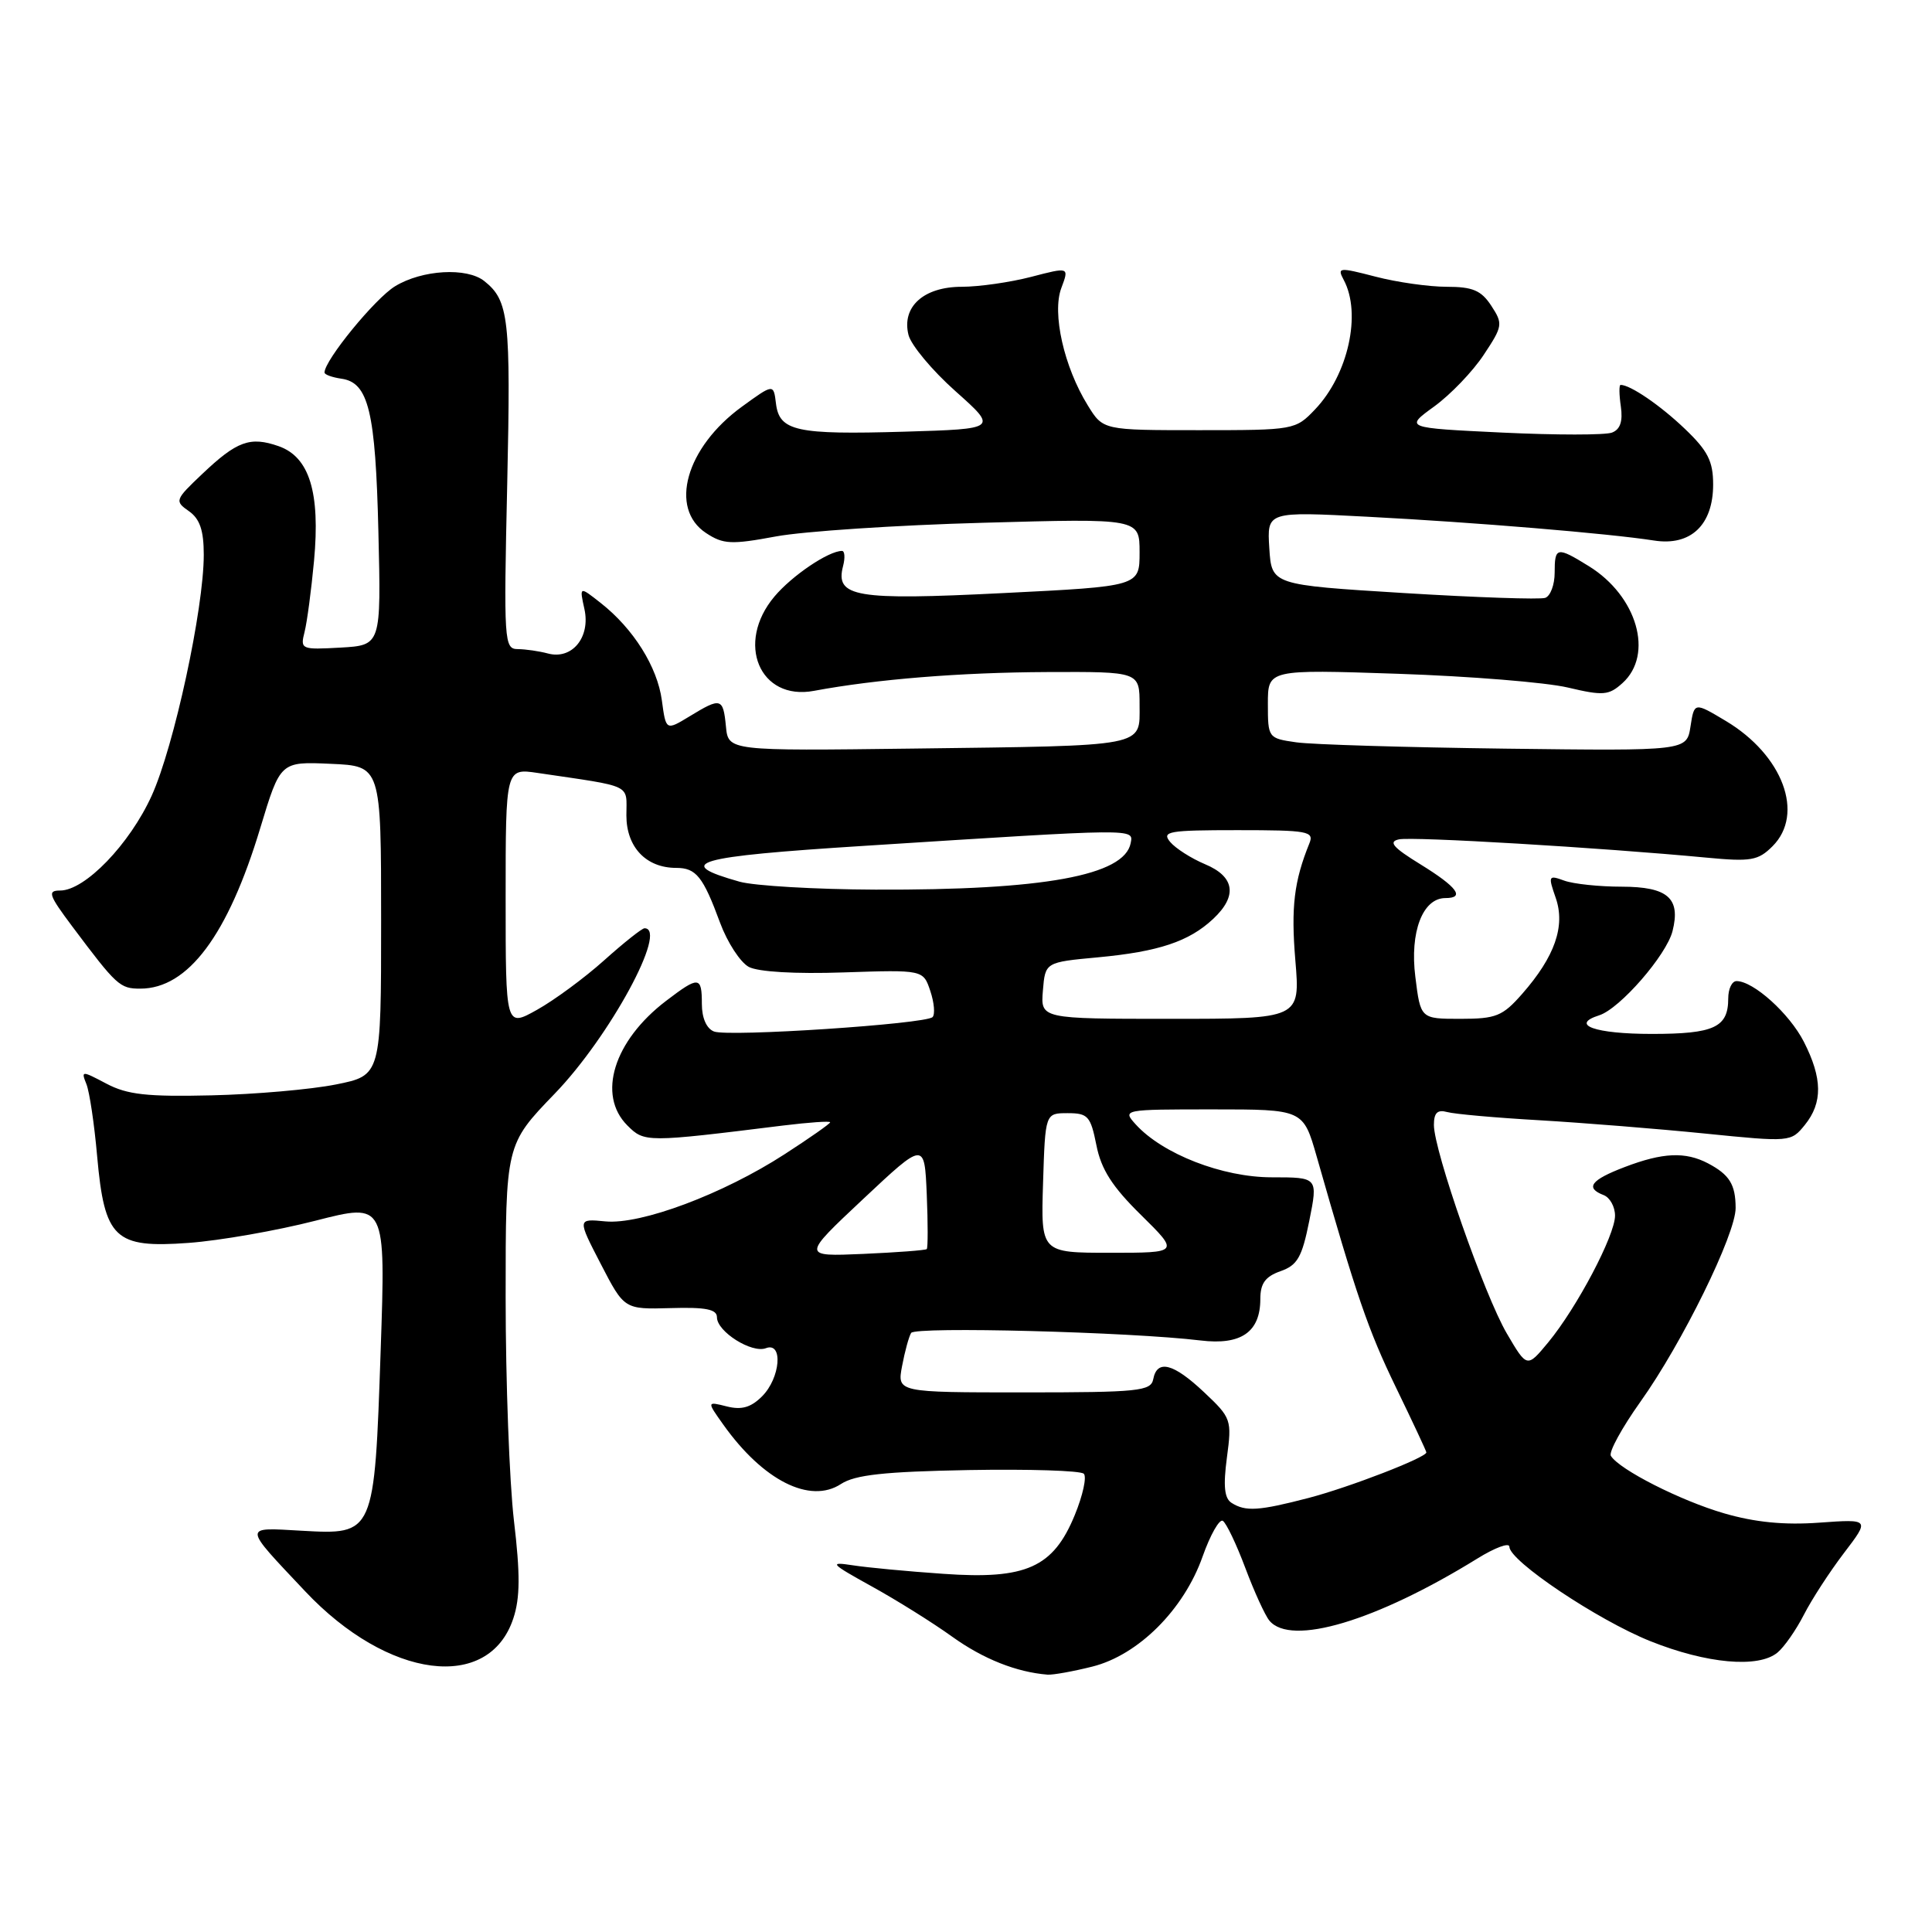<?xml version="1.0" encoding="UTF-8" standalone="no"?>
<!DOCTYPE svg PUBLIC "-//W3C//DTD SVG 1.1//EN" "http://www.w3.org/Graphics/SVG/1.1/DTD/svg11.dtd" >
<svg xmlns="http://www.w3.org/2000/svg" xmlns:xlink="http://www.w3.org/1999/xlink" version="1.1" viewBox="0 0 256 256">
 <g >
 <path fill="currentColor"
d=" M 144.75 220.83 C 150.84 219.30 156.87 213.28 159.35 206.25 C 160.37 203.37 161.58 201.24 162.03 201.52 C 162.49 201.81 163.83 204.61 165.01 207.76 C 166.19 210.90 167.62 214.04 168.20 214.74 C 171.05 218.18 182.35 214.80 195.75 206.52 C 198.09 205.07 200.00 204.36 200.00 204.95 C 200.00 206.83 211.67 214.65 218.67 217.46 C 226.14 220.45 233.01 221.07 235.53 218.97 C 236.42 218.24 237.99 215.98 239.02 213.97 C 240.05 211.95 242.44 208.27 244.33 205.79 C 247.77 201.28 247.77 201.28 241.06 201.76 C 236.43 202.10 232.52 201.71 228.44 200.52 C 222.69 198.85 214.57 194.73 213.45 192.91 C 213.14 192.42 214.91 189.19 217.37 185.73 C 222.88 178.01 230.01 163.51 229.98 160.05 C 229.97 156.94 229.16 155.65 226.32 154.15 C 223.32 152.58 220.33 152.71 215.28 154.64 C 210.79 156.35 210.00 157.40 212.50 158.36 C 213.32 158.68 214.00 159.90 214.00 161.08 C 214.00 163.69 208.95 173.27 205.14 177.88 C 202.34 181.26 202.34 181.26 199.66 176.69 C 196.69 171.61 190.00 152.48 190.00 149.06 C 190.00 147.45 190.47 147.00 191.75 147.35 C 192.71 147.62 198.22 148.11 204.00 148.44 C 209.78 148.78 219.63 149.57 225.90 150.20 C 237.22 151.34 237.31 151.33 239.15 149.06 C 241.53 146.12 241.49 142.88 239.02 138.04 C 237.11 134.30 232.34 130.00 230.10 130.00 C 229.49 130.00 229.00 131.03 229.00 132.30 C 229.00 136.14 227.13 137.00 218.86 137.00 C 211.36 137.00 207.95 135.79 211.91 134.53 C 214.64 133.66 220.82 126.56 221.62 123.37 C 222.72 119.01 220.99 117.50 214.88 117.49 C 211.92 117.49 208.50 117.13 207.28 116.69 C 205.17 115.92 205.12 116.04 206.14 118.97 C 207.44 122.71 206.03 126.76 201.69 131.70 C 199.10 134.65 198.24 135.00 193.51 135.00 C 188.23 135.00 188.23 135.00 187.54 129.44 C 186.79 123.50 188.51 119.00 191.52 119.00 C 194.17 119.00 193.09 117.54 188.25 114.55 C 184.57 112.29 183.92 111.53 185.37 111.22 C 187.15 110.83 212.06 112.31 226.12 113.64 C 232.01 114.20 232.97 114.03 234.87 112.13 C 239.15 107.85 236.24 100.05 228.68 95.53 C 224.50 93.03 224.50 93.03 224.00 96.26 C 223.50 99.50 223.50 99.50 199.50 99.20 C 186.30 99.03 173.81 98.66 171.75 98.36 C 168.04 97.83 168.00 97.77 168.00 93.26 C 168.00 88.70 168.00 88.70 185.25 89.28 C 194.74 89.60 204.86 90.42 207.74 91.10 C 212.44 92.21 213.17 92.15 214.99 90.51 C 219.17 86.73 216.94 78.98 210.53 75.02 C 206.29 72.40 206.00 72.45 206.00 75.89 C 206.00 77.48 205.44 78.98 204.75 79.22 C 204.06 79.46 195.62 79.17 186.00 78.58 C 168.50 77.50 168.50 77.50 168.19 72.64 C 167.88 67.77 167.88 67.77 181.19 68.47 C 195.43 69.21 213.18 70.69 219.15 71.62 C 224.02 72.39 227.00 69.57 227.00 64.20 C 227.00 61.12 226.30 59.73 223.25 56.82 C 220.01 53.72 216.03 51.00 214.74 51.00 C 214.52 51.00 214.54 52.29 214.77 53.86 C 215.05 55.83 214.69 56.90 213.60 57.32 C 212.72 57.66 206.18 57.66 199.06 57.32 C 186.12 56.70 186.12 56.70 190.04 53.86 C 192.20 52.29 195.15 49.22 196.60 47.02 C 199.13 43.21 199.17 42.91 197.60 40.51 C 196.27 38.48 195.14 38.00 191.69 38.00 C 189.35 38.00 185.11 37.40 182.27 36.66 C 177.41 35.40 177.16 35.42 178.05 37.09 C 180.44 41.55 178.64 49.65 174.25 54.25 C 171.66 56.97 171.48 57.00 158.89 57.00 C 146.16 57.00 146.16 57.00 144.14 53.72 C 140.98 48.62 139.38 41.49 140.63 38.17 C 141.68 35.37 141.68 35.37 136.62 36.69 C 133.84 37.41 129.71 38.00 127.44 38.00 C 122.38 38.00 119.45 40.66 120.38 44.38 C 120.72 45.73 123.52 49.09 126.60 51.83 C 132.21 56.83 132.21 56.83 119.85 57.20 C 105.51 57.62 103.27 57.13 102.82 53.47 C 102.50 50.84 102.50 50.84 98.29 53.90 C 90.89 59.28 88.60 67.38 93.57 70.64 C 95.84 72.13 96.90 72.18 102.82 71.08 C 106.49 70.40 118.84 69.58 130.25 69.27 C 151.00 68.69 151.00 68.69 151.00 73.19 C 151.00 77.69 151.00 77.69 132.86 78.59 C 113.35 79.57 110.64 79.11 111.71 75.01 C 112.00 73.90 111.93 73.00 111.57 73.00 C 109.79 73.00 104.96 76.26 102.62 79.04 C 97.42 85.21 100.65 92.90 107.86 91.54 C 116.12 90.00 127.21 89.10 138.75 89.05 C 151.00 89.00 151.00 89.00 151.00 93.42 C 151.00 99.02 152.23 98.79 121.00 99.19 C 96.50 99.50 96.50 99.50 96.19 96.25 C 95.82 92.46 95.53 92.38 91.37 94.92 C 88.24 96.82 88.24 96.82 87.70 92.80 C 87.10 88.36 83.94 83.31 79.60 79.90 C 76.77 77.67 76.77 77.67 77.44 80.71 C 78.26 84.45 75.80 87.45 72.60 86.59 C 71.45 86.28 69.65 86.02 68.61 86.01 C 66.80 86.00 66.74 85.07 67.21 64.10 C 67.69 42.22 67.43 39.84 64.18 37.25 C 61.87 35.40 55.94 35.74 52.35 37.93 C 49.70 39.54 43.00 47.74 43.00 49.36 C 43.00 49.64 44.01 50.00 45.24 50.18 C 48.84 50.69 49.76 54.51 50.14 70.50 C 50.50 85.50 50.50 85.50 45.13 85.81 C 39.90 86.10 39.77 86.05 40.36 83.72 C 40.69 82.41 41.25 78.18 41.61 74.32 C 42.45 65.24 41.00 60.55 36.92 59.12 C 33.14 57.80 31.39 58.44 26.78 62.82 C 23.18 66.23 23.12 66.40 25.03 67.73 C 26.48 68.75 27.00 70.27 27.00 73.51 C 27.00 80.69 23.06 98.90 20.10 105.43 C 17.18 111.86 11.26 118.00 7.97 118.00 C 6.25 118.00 6.45 118.58 9.57 122.75 C 15.47 130.62 15.88 131.00 18.59 131.00 C 24.91 131.00 30.20 123.93 34.49 109.71 C 37.15 100.91 37.15 100.91 43.82 101.21 C 50.50 101.50 50.50 101.50 50.50 122.00 C 50.50 142.50 50.50 142.50 44.50 143.70 C 41.20 144.36 33.78 145.01 28.00 145.14 C 19.49 145.34 16.86 145.05 14.10 143.59 C 10.81 141.85 10.73 141.86 11.45 143.65 C 11.86 144.67 12.50 148.96 12.87 153.18 C 13.85 164.15 15.19 165.41 25.00 164.69 C 29.12 164.39 36.69 163.06 41.80 161.75 C 51.11 159.36 51.11 159.36 50.44 178.93 C 49.61 203.39 49.61 203.37 39.97 202.83 C 32.13 202.39 32.11 202.02 40.44 210.86 C 51.41 222.50 64.79 224.24 68.02 214.44 C 68.92 211.73 68.94 208.57 68.10 201.50 C 67.50 196.36 67.00 183.05 67.00 171.91 C 67.00 151.66 67.00 151.66 73.49 144.93 C 80.78 137.39 88.59 123.00 85.40 123.00 C 85.07 123.00 82.66 124.91 80.05 127.25 C 77.44 129.59 73.43 132.54 71.15 133.81 C 67.00 136.13 67.00 136.13 67.00 118.96 C 67.00 101.79 67.00 101.79 71.25 102.42 C 84.03 104.31 83.00 103.82 83.00 108.05 C 83.00 112.25 85.61 115.00 89.60 115.00 C 92.24 115.00 93.16 116.15 95.41 122.26 C 96.38 124.88 98.09 127.51 99.22 128.12 C 100.46 128.78 105.39 129.07 111.79 128.85 C 122.33 128.50 122.33 128.50 123.27 131.31 C 123.79 132.86 123.92 134.41 123.57 134.77 C 122.64 135.69 96.52 137.42 94.61 136.68 C 93.62 136.30 93.00 134.89 93.00 133.03 C 93.00 129.34 92.61 129.30 88.26 132.62 C 81.32 137.91 79.09 145.09 83.13 149.13 C 85.39 151.39 85.61 151.39 103.75 149.14 C 107.19 148.72 110.00 148.52 110.00 148.71 C 110.00 148.89 107.28 150.80 103.95 152.95 C 95.79 158.23 84.92 162.30 80.21 161.84 C 76.50 161.48 76.50 161.48 79.61 167.49 C 82.72 173.50 82.72 173.50 88.86 173.33 C 93.54 173.19 95.00 173.49 95.00 174.55 C 95.00 176.45 99.62 179.36 101.49 178.64 C 103.80 177.76 103.41 182.59 100.98 185.02 C 99.50 186.50 98.26 186.85 96.31 186.36 C 93.65 185.69 93.65 185.69 95.84 188.77 C 101.11 196.18 107.33 199.32 111.43 196.64 C 113.30 195.42 117.14 195.00 128.35 194.79 C 136.33 194.65 143.20 194.86 143.61 195.28 C 144.02 195.69 143.48 198.16 142.41 200.76 C 139.56 207.71 135.96 209.32 125.00 208.54 C 120.33 208.22 114.92 207.71 113.00 207.41 C 109.80 206.92 110.01 207.16 115.50 210.20 C 118.80 212.02 123.60 215.02 126.17 216.87 C 130.28 219.82 134.68 221.57 138.81 221.90 C 139.53 221.95 142.20 221.47 144.75 220.83 Z  M 163.19 199.14 C 162.24 198.54 162.07 196.92 162.57 193.15 C 163.24 188.13 163.16 187.88 159.56 184.49 C 155.48 180.64 153.32 180.08 152.81 182.75 C 152.50 184.33 150.88 184.50 135.67 184.50 C 118.87 184.50 118.87 184.50 119.53 181.01 C 119.89 179.09 120.43 177.11 120.73 176.62 C 121.27 175.75 149.75 176.49 159.09 177.62 C 164.46 178.27 167.00 176.50 167.00 172.12 C 167.00 170.06 167.66 169.15 169.67 168.44 C 171.92 167.65 172.52 166.60 173.49 161.75 C 174.64 156.00 174.64 156.00 168.52 156.00 C 161.98 156.00 154.04 152.91 150.48 148.98 C 148.71 147.02 148.80 147.00 160.69 147.00 C 172.68 147.00 172.68 147.00 174.47 153.25 C 179.76 171.79 181.28 176.22 184.96 183.82 C 187.18 188.40 189.00 192.28 189.00 192.45 C 189.00 193.13 178.78 197.08 173.38 198.49 C 166.80 200.20 165.05 200.32 163.19 199.14 Z  M 114.37 158.88 C 122.50 151.25 122.50 151.25 122.80 158.25 C 122.96 162.09 122.96 165.36 122.80 165.51 C 122.63 165.67 118.84 165.95 114.37 166.15 C 106.25 166.50 106.25 166.50 114.37 158.88 Z  M 138.21 156.75 C 138.50 147.50 138.50 147.50 141.47 147.50 C 144.16 147.50 144.51 147.89 145.28 151.75 C 145.91 154.95 147.38 157.25 151.20 161.00 C 156.27 166.00 156.27 166.00 147.10 166.00 C 137.92 166.00 137.92 166.00 138.21 156.75 Z  M 138.19 131.25 C 138.50 127.50 138.50 127.50 145.50 126.85 C 153.52 126.10 157.55 124.76 160.75 121.76 C 164.00 118.72 163.62 116.16 159.67 114.51 C 157.84 113.74 155.76 112.41 155.05 111.56 C 153.89 110.16 154.84 110.00 163.98 110.00 C 173.33 110.00 174.15 110.15 173.50 111.75 C 171.47 116.76 171.05 120.20 171.64 127.25 C 172.29 135.00 172.29 135.00 155.08 135.00 C 137.88 135.00 137.88 135.00 138.19 131.25 Z  M 98.00 116.83 C 89.13 114.33 91.96 113.51 114.50 112.08 C 150.85 109.76 150.19 109.76 149.82 111.72 C 148.99 116.01 138.27 117.97 116.00 117.88 C 108.03 117.85 99.92 117.37 98.00 116.83 Z "/>
</g>
</svg>